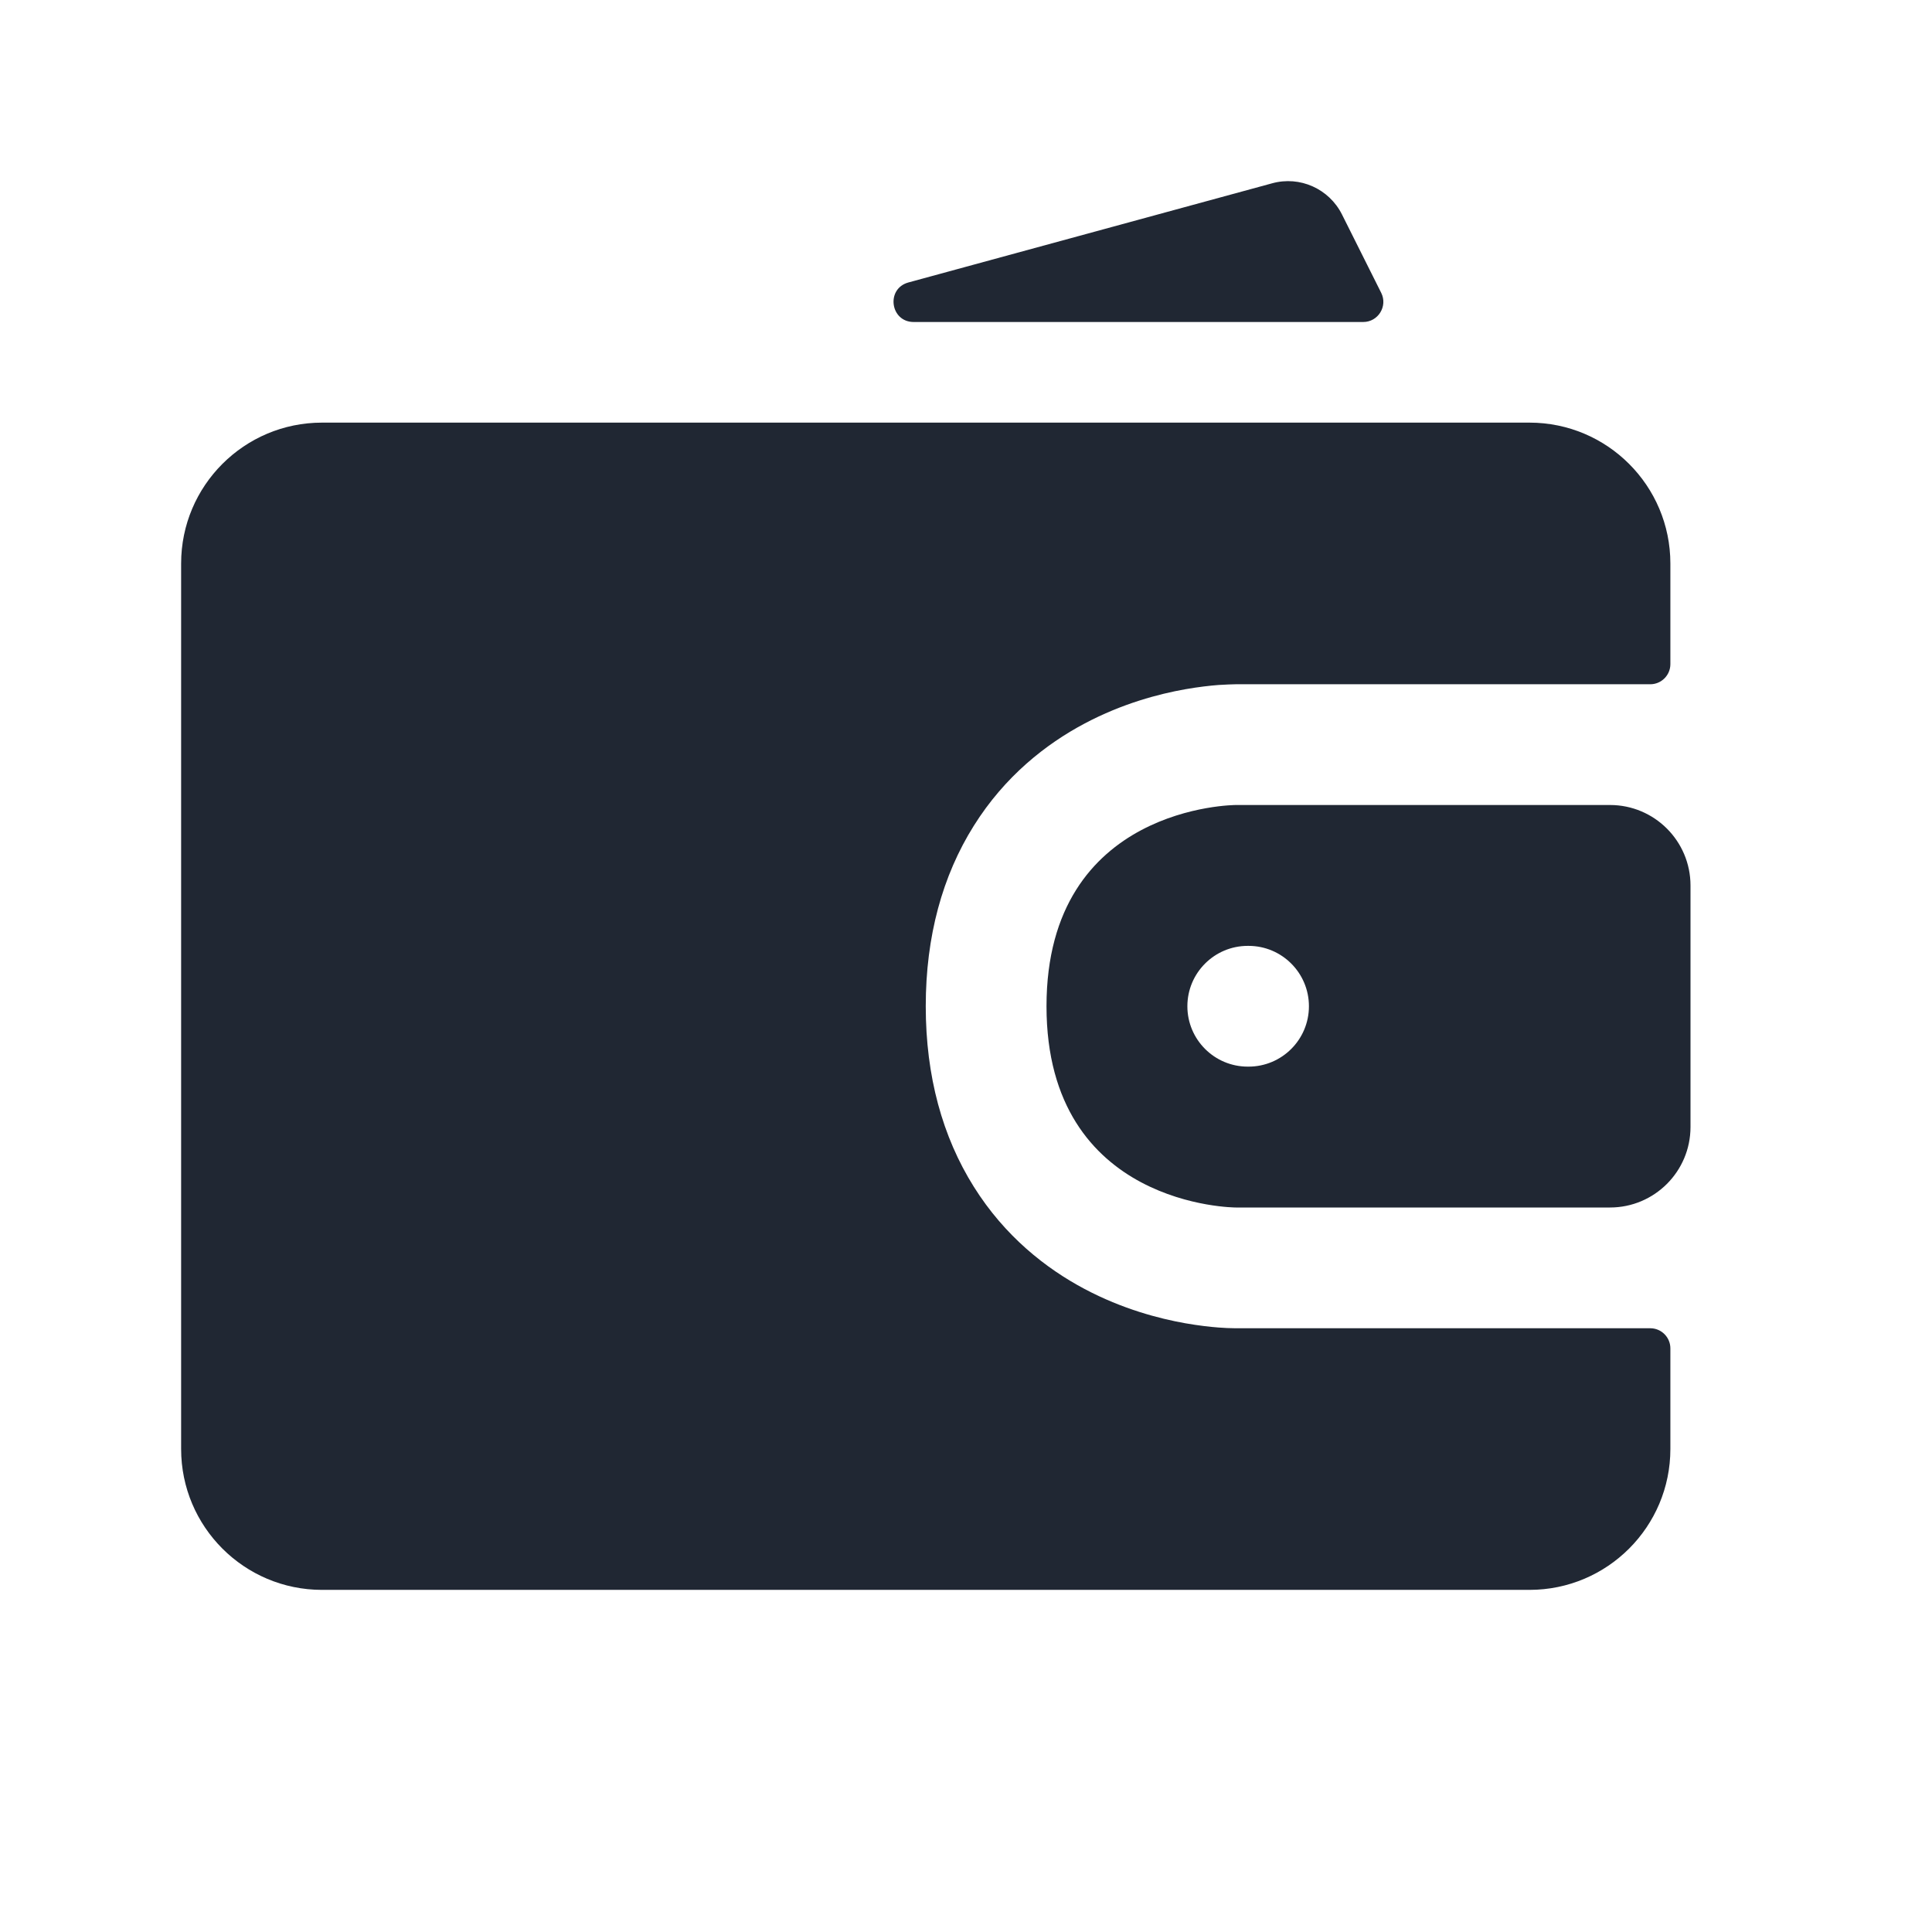 <svg width="24" height="24" viewBox="0 0 24 24" fill="none" xmlns="http://www.w3.org/2000/svg">
<path fill-rule="evenodd" clip-rule="evenodd" d="M16.671 2.665C16.511 2.345 16.148 2.182 15.803 2.277L11.284 3.509C11.003 3.586 11.058 4 11.35 4H16.934C17.12 4 17.241 3.804 17.158 3.638L16.671 2.665ZM4 5.25C3.034 5.25 2.25 6.034 2.25 7V18C2.25 18.966 3.034 19.75 4 19.75H19C19.966 19.75 20.75 18.966 20.75 18V16.75C20.75 16.612 20.638 16.5 20.5 16.5L15.346 16.5C15.277 16.5 15.207 16.496 15.138 16.491C15.032 16.483 14.89 16.467 14.724 16.438C14.398 16.38 13.944 16.262 13.473 16.012C12.994 15.758 12.483 15.358 12.097 14.742C11.708 14.122 11.5 13.37 11.5 12.5C11.5 11.63 11.708 10.878 12.097 10.258C12.483 9.642 12.994 9.242 13.473 8.988C13.944 8.738 14.398 8.62 14.724 8.562C14.89 8.533 15.032 8.517 15.138 8.509C15.205 8.504 15.334 8.5 15.35 8.5L15.353 8.5H20.5C20.638 8.5 20.75 8.388 20.75 8.25V7C20.75 6.034 19.966 5.25 19 5.25H4ZM20 10H15.353C15.353 10 13 10 13 12.5C13 15 15.353 15 15.353 15H20C20.552 15 21 14.552 21 14V11C21 10.448 20.552 10 20 10ZM15.5 11.75C15.086 11.75 14.75 12.086 14.75 12.5C14.75 12.914 15.086 13.25 15.5 13.25H15.51C15.924 13.25 16.26 12.914 16.26 12.5C16.26 12.086 15.924 11.75 15.51 11.75H15.5Z" fill="#202733"/>
</svg>
